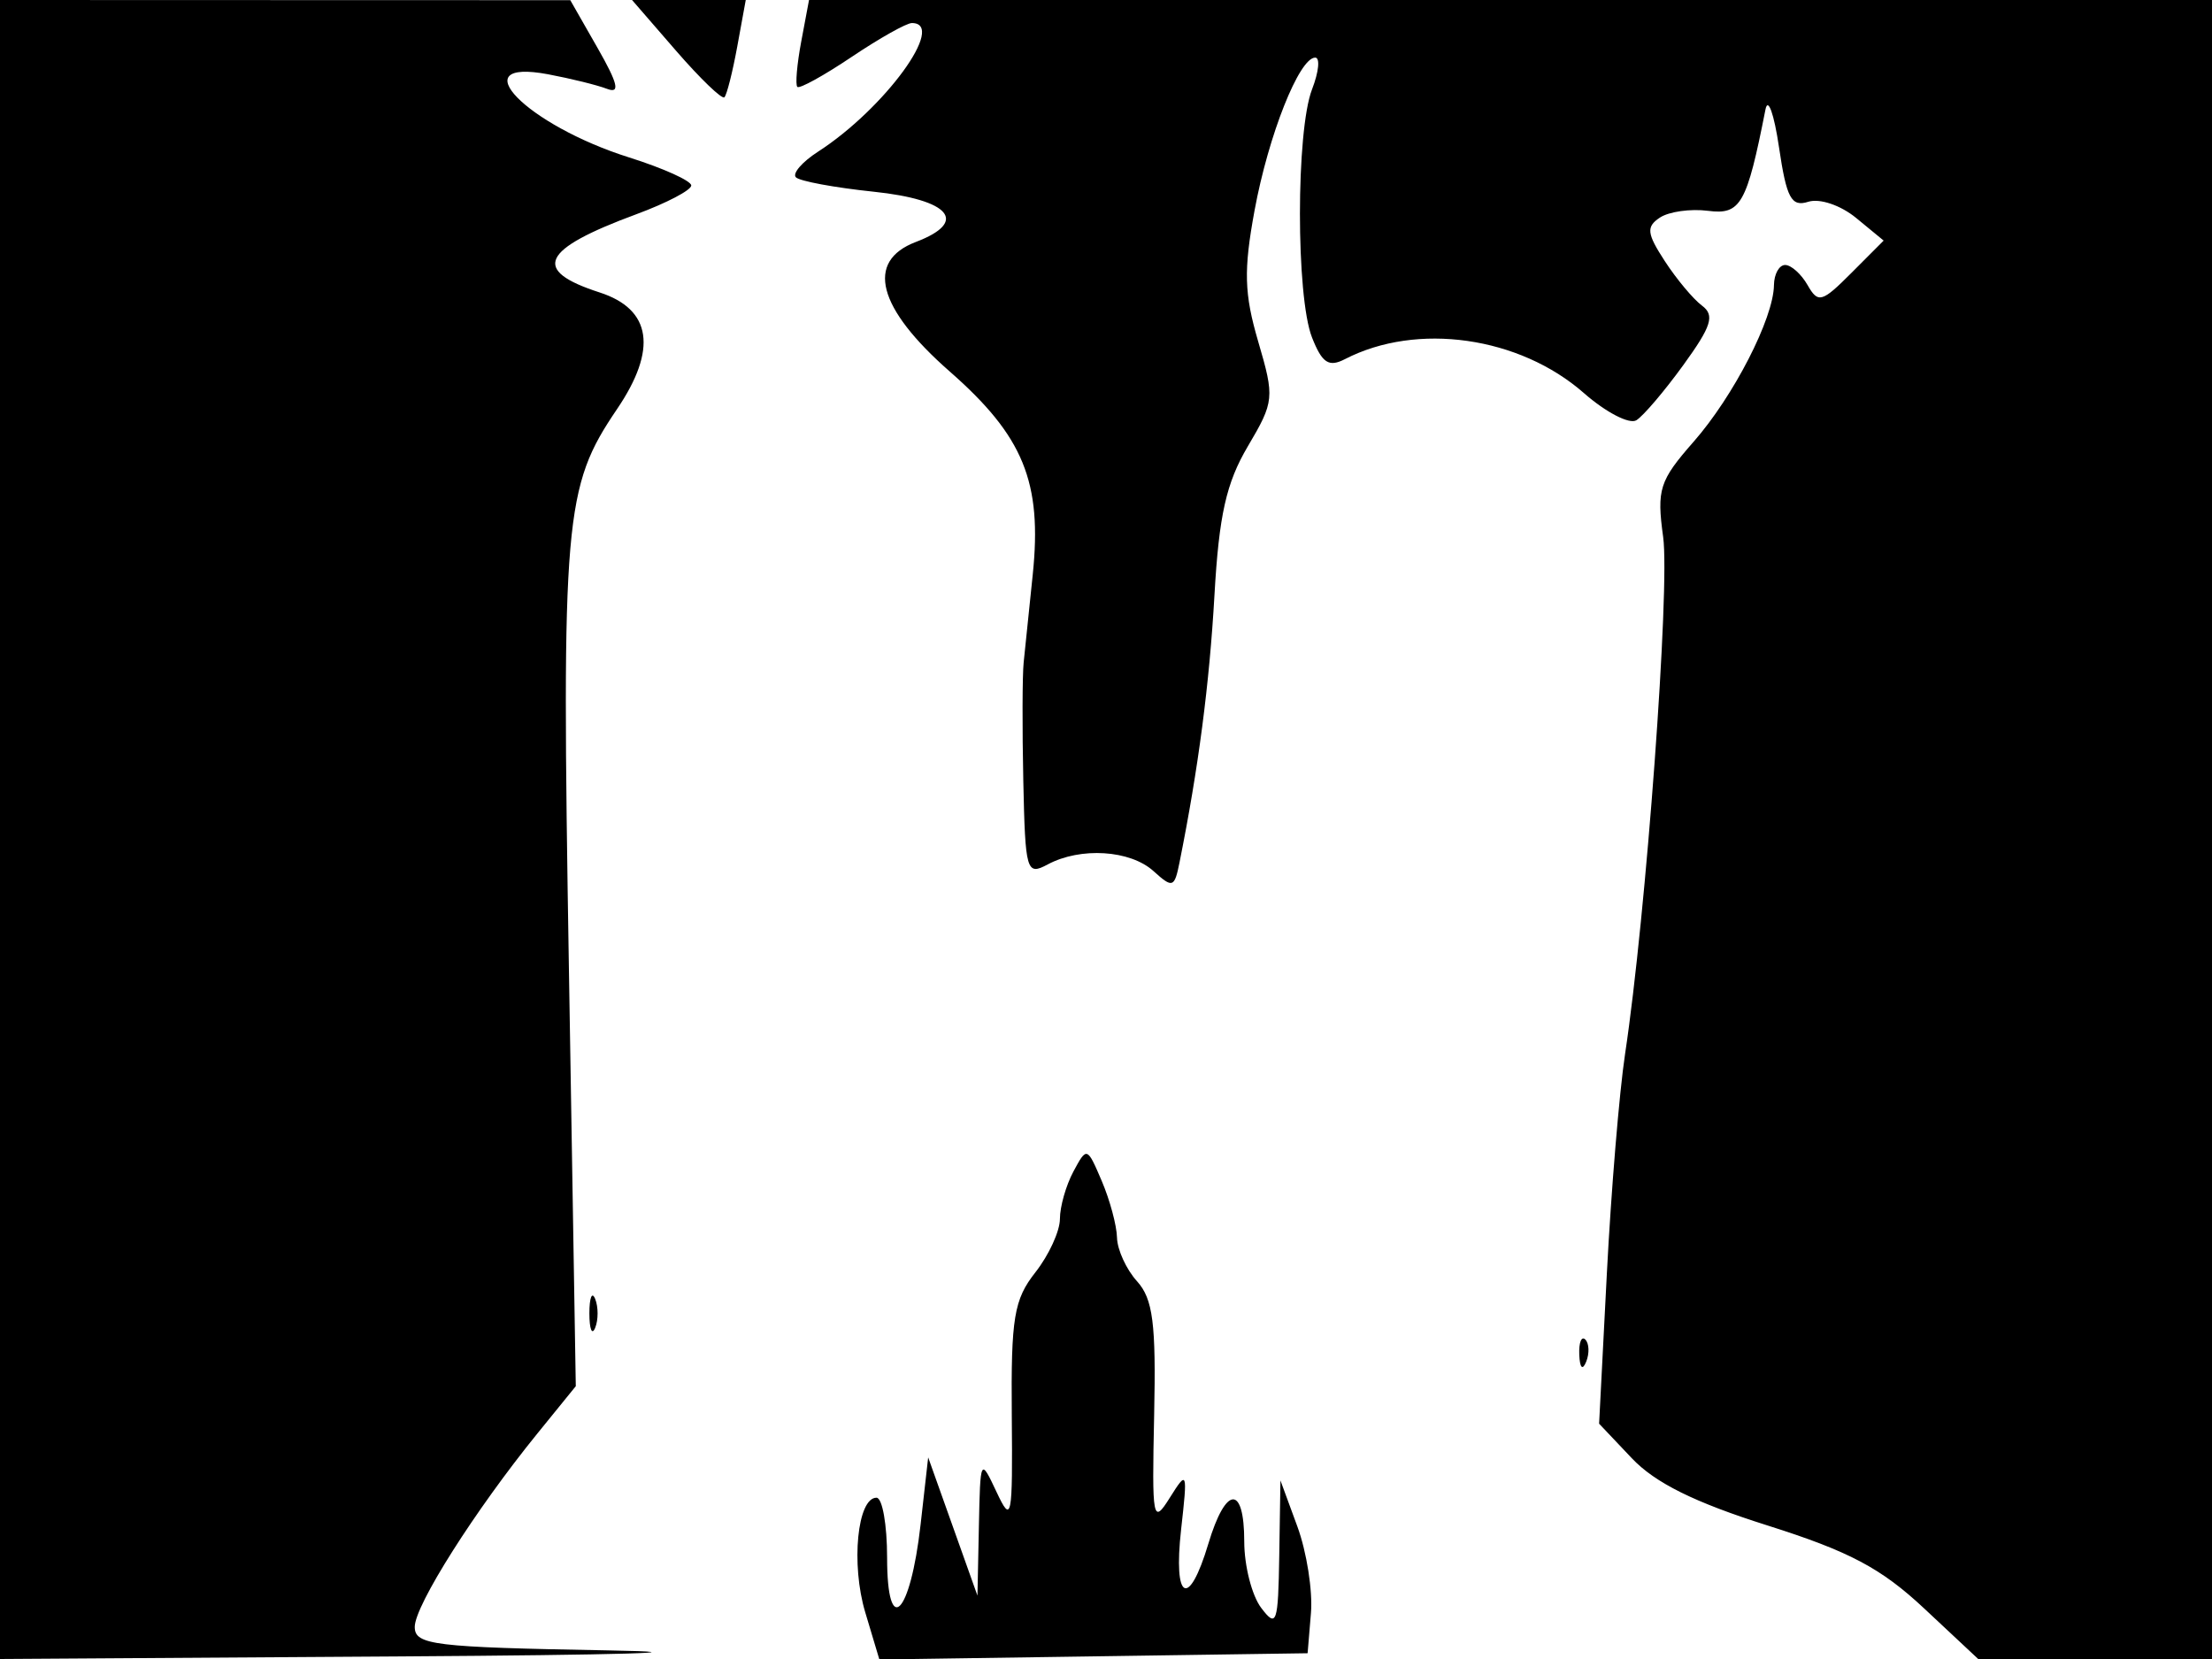 <svg xmlns="http://www.w3.org/2000/svg" width="192" height="144" viewBox="0 0 192 144" version="1.1">
	<path d="M 0 72 L 0 144 34.750 143.776 C 53.863 143.653, 61.962 143.417, 52.750 143.252 C 37.619 142.981, 36 142.784, 36 141.212 C 36 139.347, 41.249 131.071, 46.657 124.411 L 49.978 120.321 49.378 83.911 C 48.736 44.922, 48.964 42.279, 53.556 35.513 C 57.081 30.318, 56.562 26.843, 52.044 25.383 C 46.093 23.460, 46.943 21.658, 55.250 18.589 C 57.862 17.624, 60 16.504, 60 16.100 C 60 15.696, 57.577 14.602, 54.617 13.668 C 45.684 10.852, 40 5.027, 47.571 6.447 C 49.535 6.816, 51.838 7.384, 52.688 7.711 C 53.849 8.156, 53.645 7.271, 51.867 4.160 L 49.500 0.015 24.750 0.008 L 0 0 0 72 M 58.680 4.405 C 60.781 6.827, 62.670 8.645, 62.877 8.444 C 63.084 8.244, 63.586 6.261, 63.993 4.040 L 64.731 0 59.796 0 L 54.860 0 58.680 4.405 M 69.547 3.602 C 69.175 5.583, 69.023 7.356, 69.209 7.542 C 69.394 7.728, 71.516 6.557, 73.924 4.940 C 76.331 3.323, 78.683 2, 79.150 2 C 82.211 2, 76.784 9.437, 71 13.169 C 69.625 14.056, 68.761 15.055, 69.081 15.388 C 69.401 15.722, 72.438 16.285, 75.831 16.640 C 82.480 17.335, 84.094 19.253, 79.500 21 C 75.094 22.675, 76.153 26.735, 82.432 32.242 C 88.838 37.859, 90.469 41.844, 89.643 49.856 C 89.323 52.960, 88.968 56.400, 88.853 57.500 C 88.738 58.600, 88.724 63.228, 88.822 67.785 C 88.991 75.642, 89.100 76.017, 90.934 75.035 C 93.791 73.506, 98.096 73.777, 100.124 75.612 C 101.782 77.112, 101.939 77.060, 102.380 74.862 C 104.024 66.673, 104.975 59.395, 105.415 51.648 C 105.808 44.720, 106.436 41.918, 108.306 38.751 C 110.609 34.851, 110.642 34.526, 109.212 29.649 C 107.993 25.488, 107.936 23.469, 108.895 18.266 C 110.098 11.738, 112.772 5, 114.160 5 C 114.595 5, 114.471 6.237, 113.886 7.750 C 112.485 11.367, 112.482 25.741, 113.881 29.290 C 114.759 31.518, 115.336 31.897, 116.741 31.172 C 122.995 27.942, 131.887 29.206, 137.483 34.120 C 139.385 35.789, 141.434 36.850, 142.036 36.478 C 142.639 36.105, 144.477 33.944, 146.120 31.676 C 148.565 28.300, 148.857 27.365, 147.729 26.526 C 146.970 25.962, 145.519 24.224, 144.504 22.665 C 142.939 20.261, 142.875 19.686, 144.079 18.886 C 144.861 18.367, 146.741 18.103, 148.258 18.299 C 151.090 18.666, 151.621 17.728, 153.242 9.500 C 153.459 8.400, 153.988 9.879, 154.417 12.786 C 155.070 17.207, 155.486 17.981, 156.959 17.513 C 157.948 17.199, 159.770 17.816, 161.111 18.918 L 163.500 20.883 160.699 23.691 C 158.141 26.256, 157.810 26.348, 156.899 24.750 C 156.350 23.788, 155.473 23, 154.950 23 C 154.428 23, 153.990 23.788, 153.978 24.750 C 153.942 27.636, 150.477 34.387, 147 38.347 C 144.033 41.727, 143.793 42.476, 144.360 46.606 C 144.966 51.032, 142.876 79.427, 141.055 91.484 C 140.556 94.793, 139.844 103.367, 139.474 110.537 L 138.801 123.575 141.650 126.583 C 143.671 128.716, 147.093 130.411, 153.414 132.408 C 160.522 134.655, 163.277 136.114, 167.017 139.613 L 171.707 144 181.854 144 L 192 144 192 72 L 192 0 131.111 -0 L 70.223 -0 69.547 3.602 M 93.173 101.684 C 92.528 102.886, 92 104.737, 92 105.799 C 92 106.861, 91.041 108.950, 89.869 110.440 C 88.010 112.803, 87.748 114.389, 87.822 122.825 C 87.901 131.866, 87.814 132.303, 86.498 129.500 C 85.103 126.528, 85.089 126.555, 84.966 132.500 L 84.842 138.500 82.704 132.500 L 80.565 126.500 79.907 132.326 C 79.013 140.234, 77 142.224, 77 135.200 C 77 132.340, 76.586 130, 76.079 130 C 74.417 130, 73.850 135.767, 75.102 139.946 L 76.329 144.043 94.915 143.771 L 113.500 143.500 113.790 140 C 113.950 138.075, 113.419 134.700, 112.611 132.500 L 111.141 128.500 111.039 135 C 110.945 140.940, 110.810 141.333, 109.468 139.559 C 108.661 138.491, 108 135.904, 108 133.809 C 108 128.842, 106.398 128.940, 104.882 134 C 103.182 139.675, 101.824 138.956, 102.520 132.750 C 103.089 127.680, 103.056 127.586, 101.540 130 C 100.057 132.363, 99.983 131.966, 100.180 122.793 C 100.350 114.873, 100.076 112.742, 98.694 111.214 C 97.762 110.185, 96.980 108.478, 96.955 107.421 C 96.930 106.365, 96.333 104.150, 95.628 102.500 C 94.360 99.535, 94.332 99.526, 93.173 101.684 M 51.158 114 C 51.158 115.375, 51.385 115.938, 51.662 115.250 C 51.940 114.563, 51.940 113.438, 51.662 112.750 C 51.385 112.063, 51.158 112.625, 51.158 114 M 137.079 117.583 C 137.127 118.748, 137.364 118.985, 137.683 118.188 C 137.972 117.466, 137.936 116.603, 137.604 116.271 C 137.272 115.939, 137.036 116.529, 137.079 117.583" stroke="none" fill="black" fill-rule="evenodd"/>
</svg>